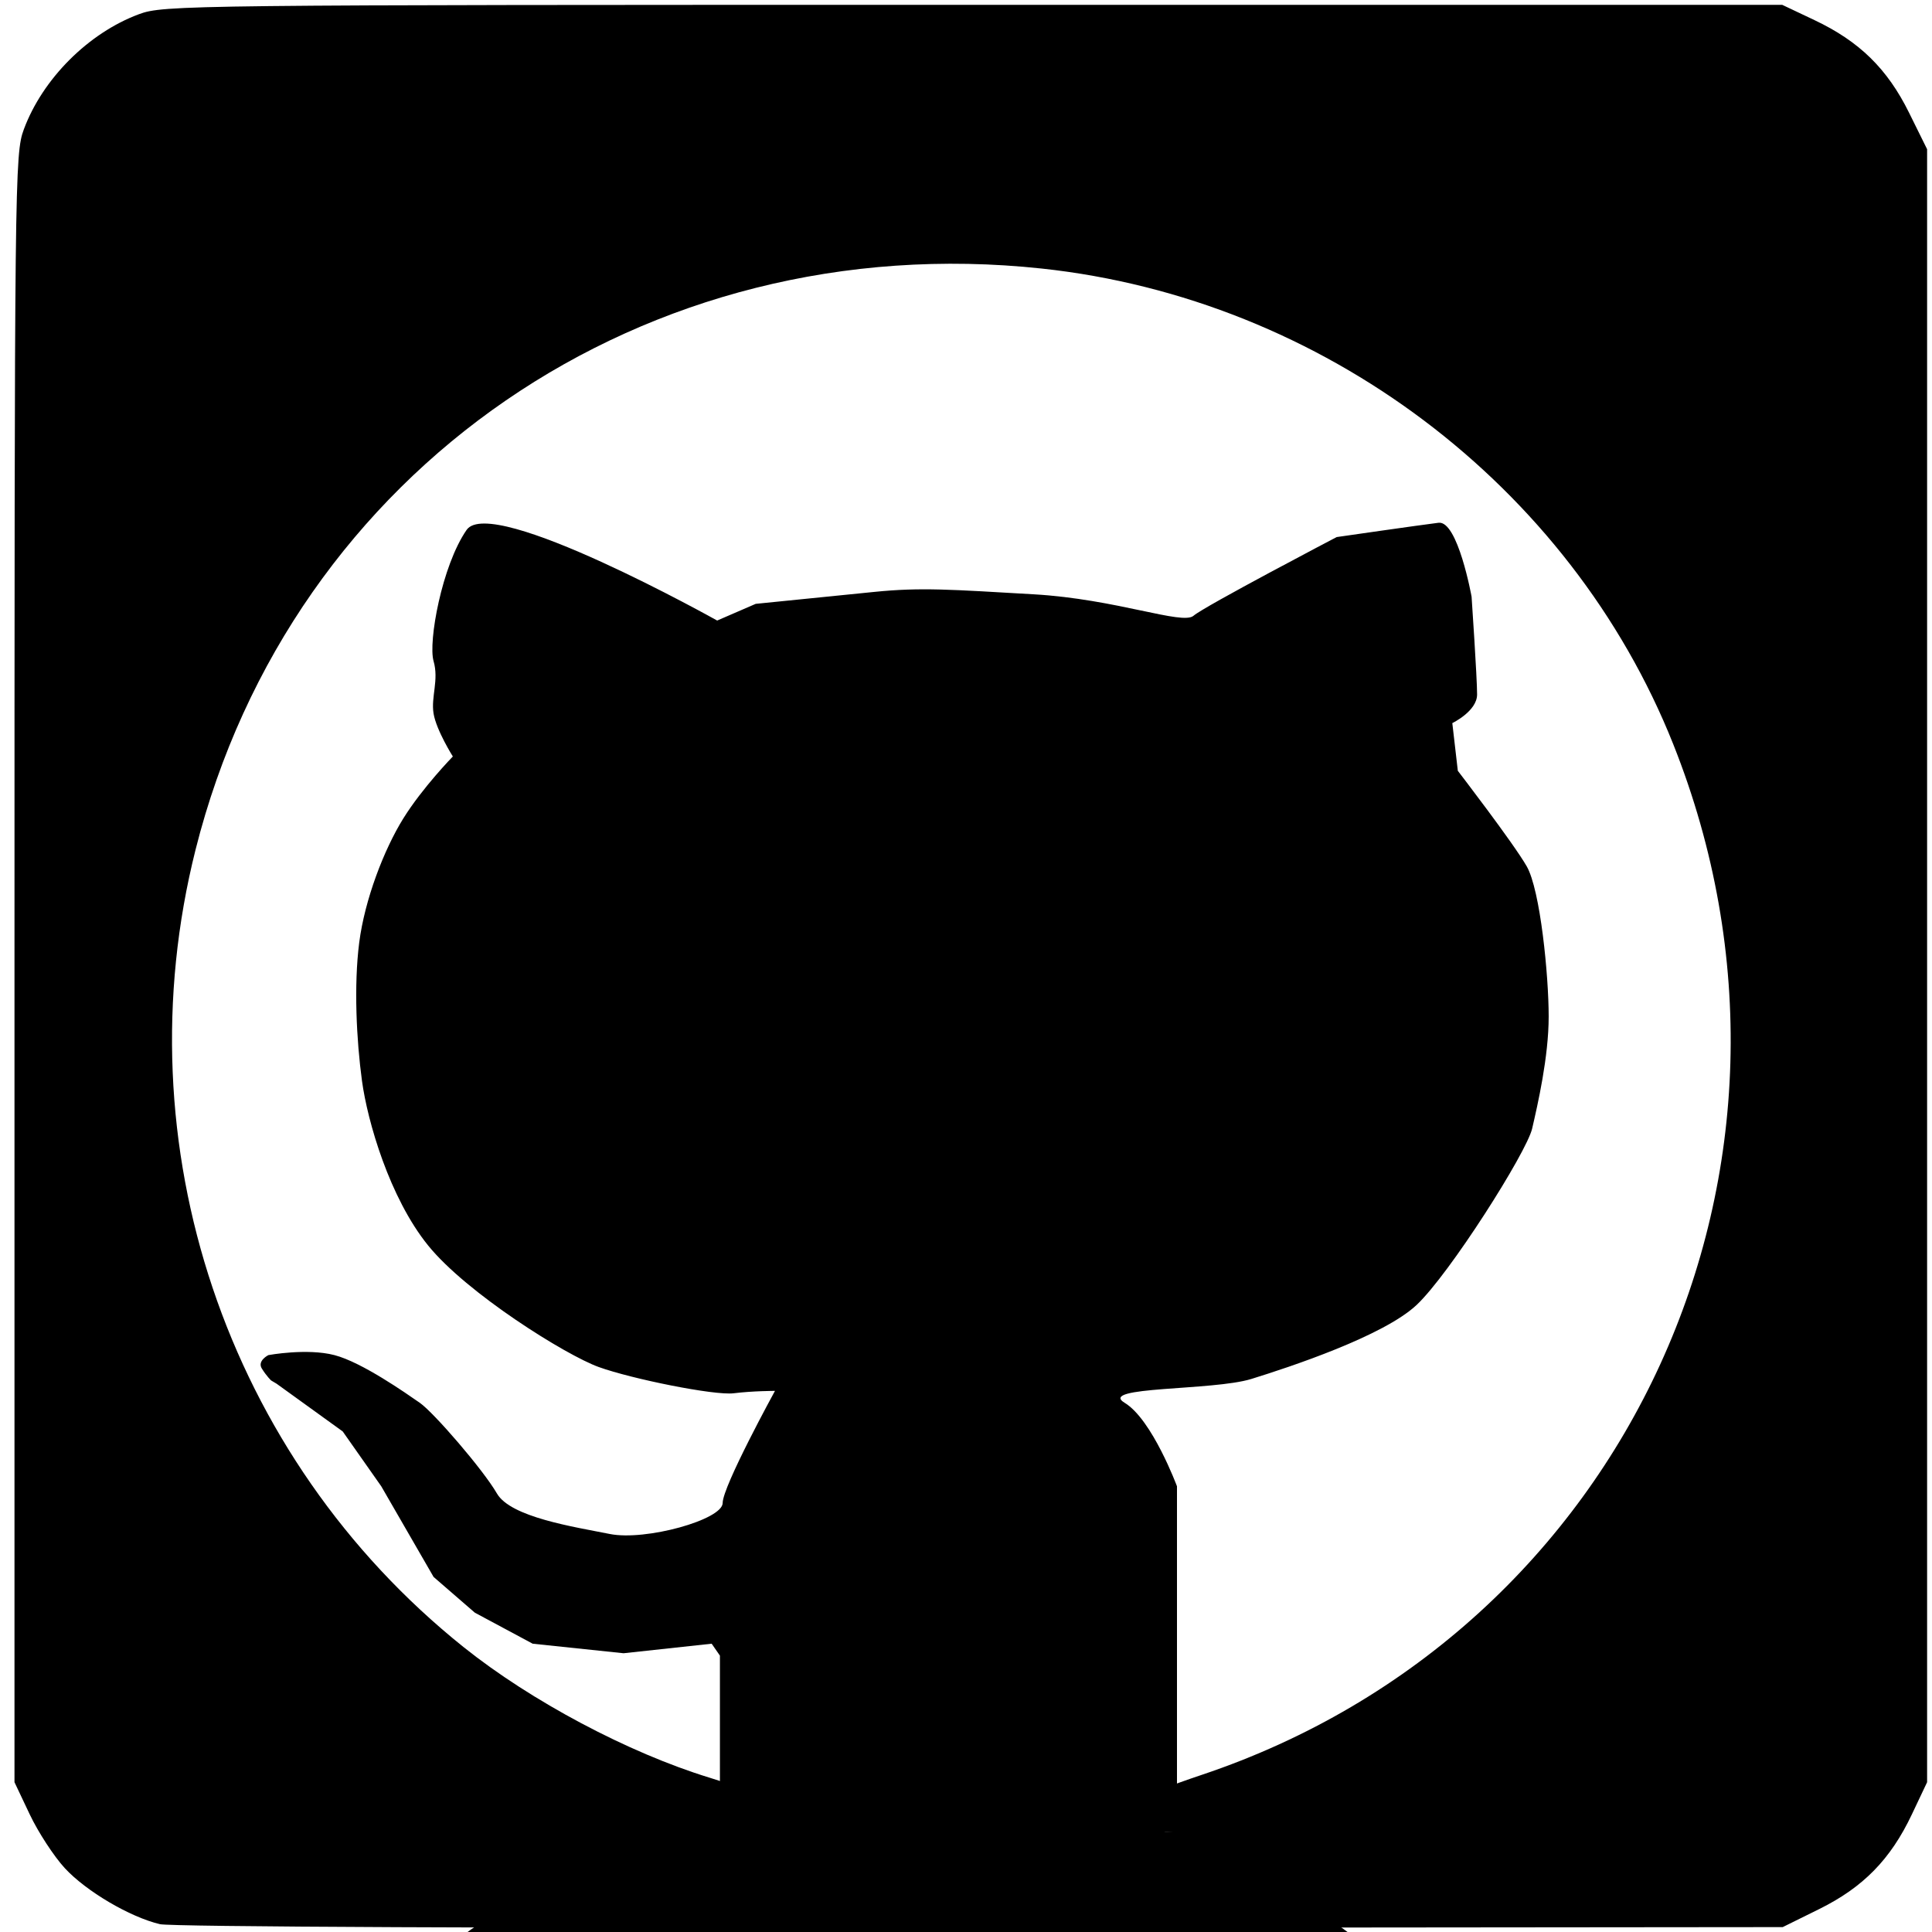 <?xml version="1.0" encoding="UTF-8" standalone="no"?>
<!-- Created with Inkscape (http://www.inkscape.org/) -->

<svg
   width="512.0px"
   height="512.0px"
   viewBox="0 0 512.0 512.0"
   version="1.1"
   id="SVGRoot"
   sodipodi:docname="github.svg"
   inkscape:version="1.2.2 (732a01da63, 2022-12-09)"
   xml:space="preserve"
   xmlns:inkscape="http://www.inkscape.org/namespaces/inkscape"
   xmlns:sodipodi="http://sodipodi.sourceforge.net/DTD/sodipodi-0.dtd"
   xmlns="http://www.w3.org/2000/svg"
   xmlns:svg="http://www.w3.org/2000/svg"><sodipodi:namedview
     id="namedview3466"
     pagecolor="#ffffff"
     bordercolor="#000000"
     borderopacity="0.25"
     inkscape:showpageshadow="2"
     inkscape:pageopacity="0.0"
     inkscape:pagecheckerboard="0"
     inkscape:deskcolor="#d1d1d1"
     inkscape:document-units="px"
     showgrid="true"
     inkscape:zoom="0.78127806"
     inkscape:cx="424.94474"
     inkscape:cy="339.18782"
     inkscape:window-width="1920"
     inkscape:window-height="1057"
     inkscape:window-x="1912"
     inkscape:window-y="263"
     inkscape:window-maximized="1"
     inkscape:current-layer="layer1"><inkscape:grid
       type="xygrid"
       id="grid3472" /></sodipodi:namedview><defs
     id="defs3461" /><g
     inkscape:label="Capa 1"
     inkscape:groupmode="layer"
     id="layer1"><circle
       id="path4556"
       style="fill:#000000;stroke:#000000"
       cx="214.392"
       cy="380.786"
       r="0" /><circle
       id="path4558"
       style="fill:#000000;stroke:#000000"
       cx="215.032"
       cy="380.786"
       r="0" /><circle
       id="path4560"
       style="fill:#000000;stroke:#000000"
       cx="215.032"
       cy="412.785"
       r="0" /><circle
       id="path4562"
       style="fill:#000000;stroke:#000000"
       cx="215.032"
       cy="380.146"
       r="0" /><circle
       id="path4564"
       style="fill:#000000;stroke:#000000"
       cx="214.392"
       cy="412.145"
       r="0" /><circle
       id="path4655"
       style="fill:#000000;stroke:#000000"
       cx="-444.839"
       cy="312.247"
       r="0" /><circle
       id="path4659"
       style="fill:#000000;stroke:#000000"
       cx="-444.839"
       cy="313.605"
       r="0" /><circle
       id="path4661"
       style="fill:#000000;stroke:#000000"
       cx="-435.788"
       cy="321.298"
       r="0" /><circle
       id="path4663"
       style="fill:#000000;stroke:#000000"
       cx="-426.285"
       cy="333.064"
       r="0" /><circle
       id="path4681"
       style="fill:#000000;stroke:none"
       cx="-415.877"
       cy="290.978"
       r="0" /><rect
       style="fill:#000000;fill-opacity:1;stroke-width:0"
       id="rect4750"
       width="412.145"
       height="410.022"
       x="38.399"
       y="473.583"
       ry="205.011" /><path
       style="fill:#000000;fill-opacity:1;stroke-width:0"
       d="m 73.31,366.706 17.512,12.641 10.215,14.537 5.108,8.849 8.756,15.169 10.945,9.481 15.323,8.217 24.079,2.528 23.349,-2.528 2.189,3.16 v 39.187 l -11.675,6.952 145.934,0.632 -13.134,-7.585 v -84.062 c 0,0 -6.567,-17.697 -13.864,-22.122 -7.297,-4.424 23.349,-3.16 33.565,-6.32 10.215,-3.16 35.024,-11.377 43.78,-19.593 8.756,-8.217 29.187,-40.451 30.646,-46.771 1.459,-6.32 4.378,-18.961 4.378,-29.706 0,-10.745 -2.189,-33.498 -5.837,-39.819 -3.648,-6.32 -18.242,-25.282 -18.242,-25.282 l -1.459,-12.641 c 0,0 6.567,-3.16 6.567,-7.585 0,-4.424 -1.459,-25.914 -1.459,-25.914 0,0 -3.648,-20.225 -8.756,-19.593 -5.108,0.632 -26.998,3.792 -26.998,3.792 0,0 -35.024,18.329 -37.943,20.857 -2.919,2.528 -20.431,-4.424 -42.321,-5.688 -21.89,-1.264 -29.916,-1.896 -42.321,-0.632 -12.404,1.264 -31.376,3.16 -31.376,3.16 l -10.215,4.424 c 0,0 -59.833,-33.498 -66.4,-24.018 -6.567,9.481 -10.215,29.706 -8.756,34.762 1.459,5.056 -0.73,9.481 0,13.905 0.73,4.424 5.108,11.377 5.108,11.377 0,0 -8.026,8.217 -13.134,16.433 -5.108,8.217 -10.215,21.49 -11.675,32.866 -1.459,11.377 -0.73,25.914 0.73,36.659 1.459,10.745 7.297,30.97 17.512,43.611 10.215,12.641 36.483,29.074 45.239,32.234 8.756,3.16 30.646,7.585 35.754,6.953 5.108,-0.632 10.945,-0.632 10.945,-0.632 0,0 -13.864,25.282 -13.864,29.706 0,4.424 -20.431,10.113 -29.916,8.217 -9.486,-1.896 -26.268,-4.424 -29.916,-10.745 -3.648,-6.32 -16.782,-21.49 -20.431,-24.018 -3.648,-2.528 -15.323,-10.745 -22.62,-12.641 -7.297,-1.896 -17.512,0 -17.512,0 0,0 -3.01,1.501 -1.733,3.555 1.277,2.054 2.463,3.16 2.463,3.16 z"
       id="path4739" /><path
       style="fill:#000000;fill-opacity:1;stroke-width:0"
       d="M 42.389,509.927 C 34.433,508.044 22.82,501.205 17.167,495.072 14.293,491.954 10.118,485.555 7.89,480.853 L 3.84,472.303 V 256.631 c 0,-210.432 0.06,-215.835 2.488,-222.378 C 11.282,20.897 23.457,8.722 36.813,3.768 43.355,1.341 48.746,1.28 257.911,1.28 h 214.392 l 8.55,4.05 c 11.9,5.638 19.311,12.894 25.069,24.543 l 4.78,9.672 v 216.379 216.379 l -4.05,8.55 c -5.637,11.899 -12.894,19.311 -24.543,25.069 l -9.672,4.78 -212.539,0.201 C 134.423,511.021 45.323,510.622 42.389,509.927 Z M 314.229,485.22 c 0,-0.287 -2.591,-2.159 -5.757,-4.16 -3.167,-2.001 -5.608,-4.09 -5.425,-4.642 0.183,-0.553 7.125,-3.281 15.427,-6.063 C 431.446,432.498 487.942,308.979 443.416,197.19 416.1,128.611 350.438,79.156 276.1,71.172 171.015,59.886 77.193,124.306 51.827,225.164 c -19.694,78.304 8.078,160.949 71.011,211.322 17.883,14.314 43.683,28.017 65.152,34.605 6.762,2.075 12.301,4.348 12.309,5.052 0.008,0.704 -2.146,3.13 -4.786,5.392 l -4.8,4.112 61.758,0.048 c 33.967,0.026 61.758,-0.187 61.758,-0.474 z"
       id="path4808" /></g></svg>
